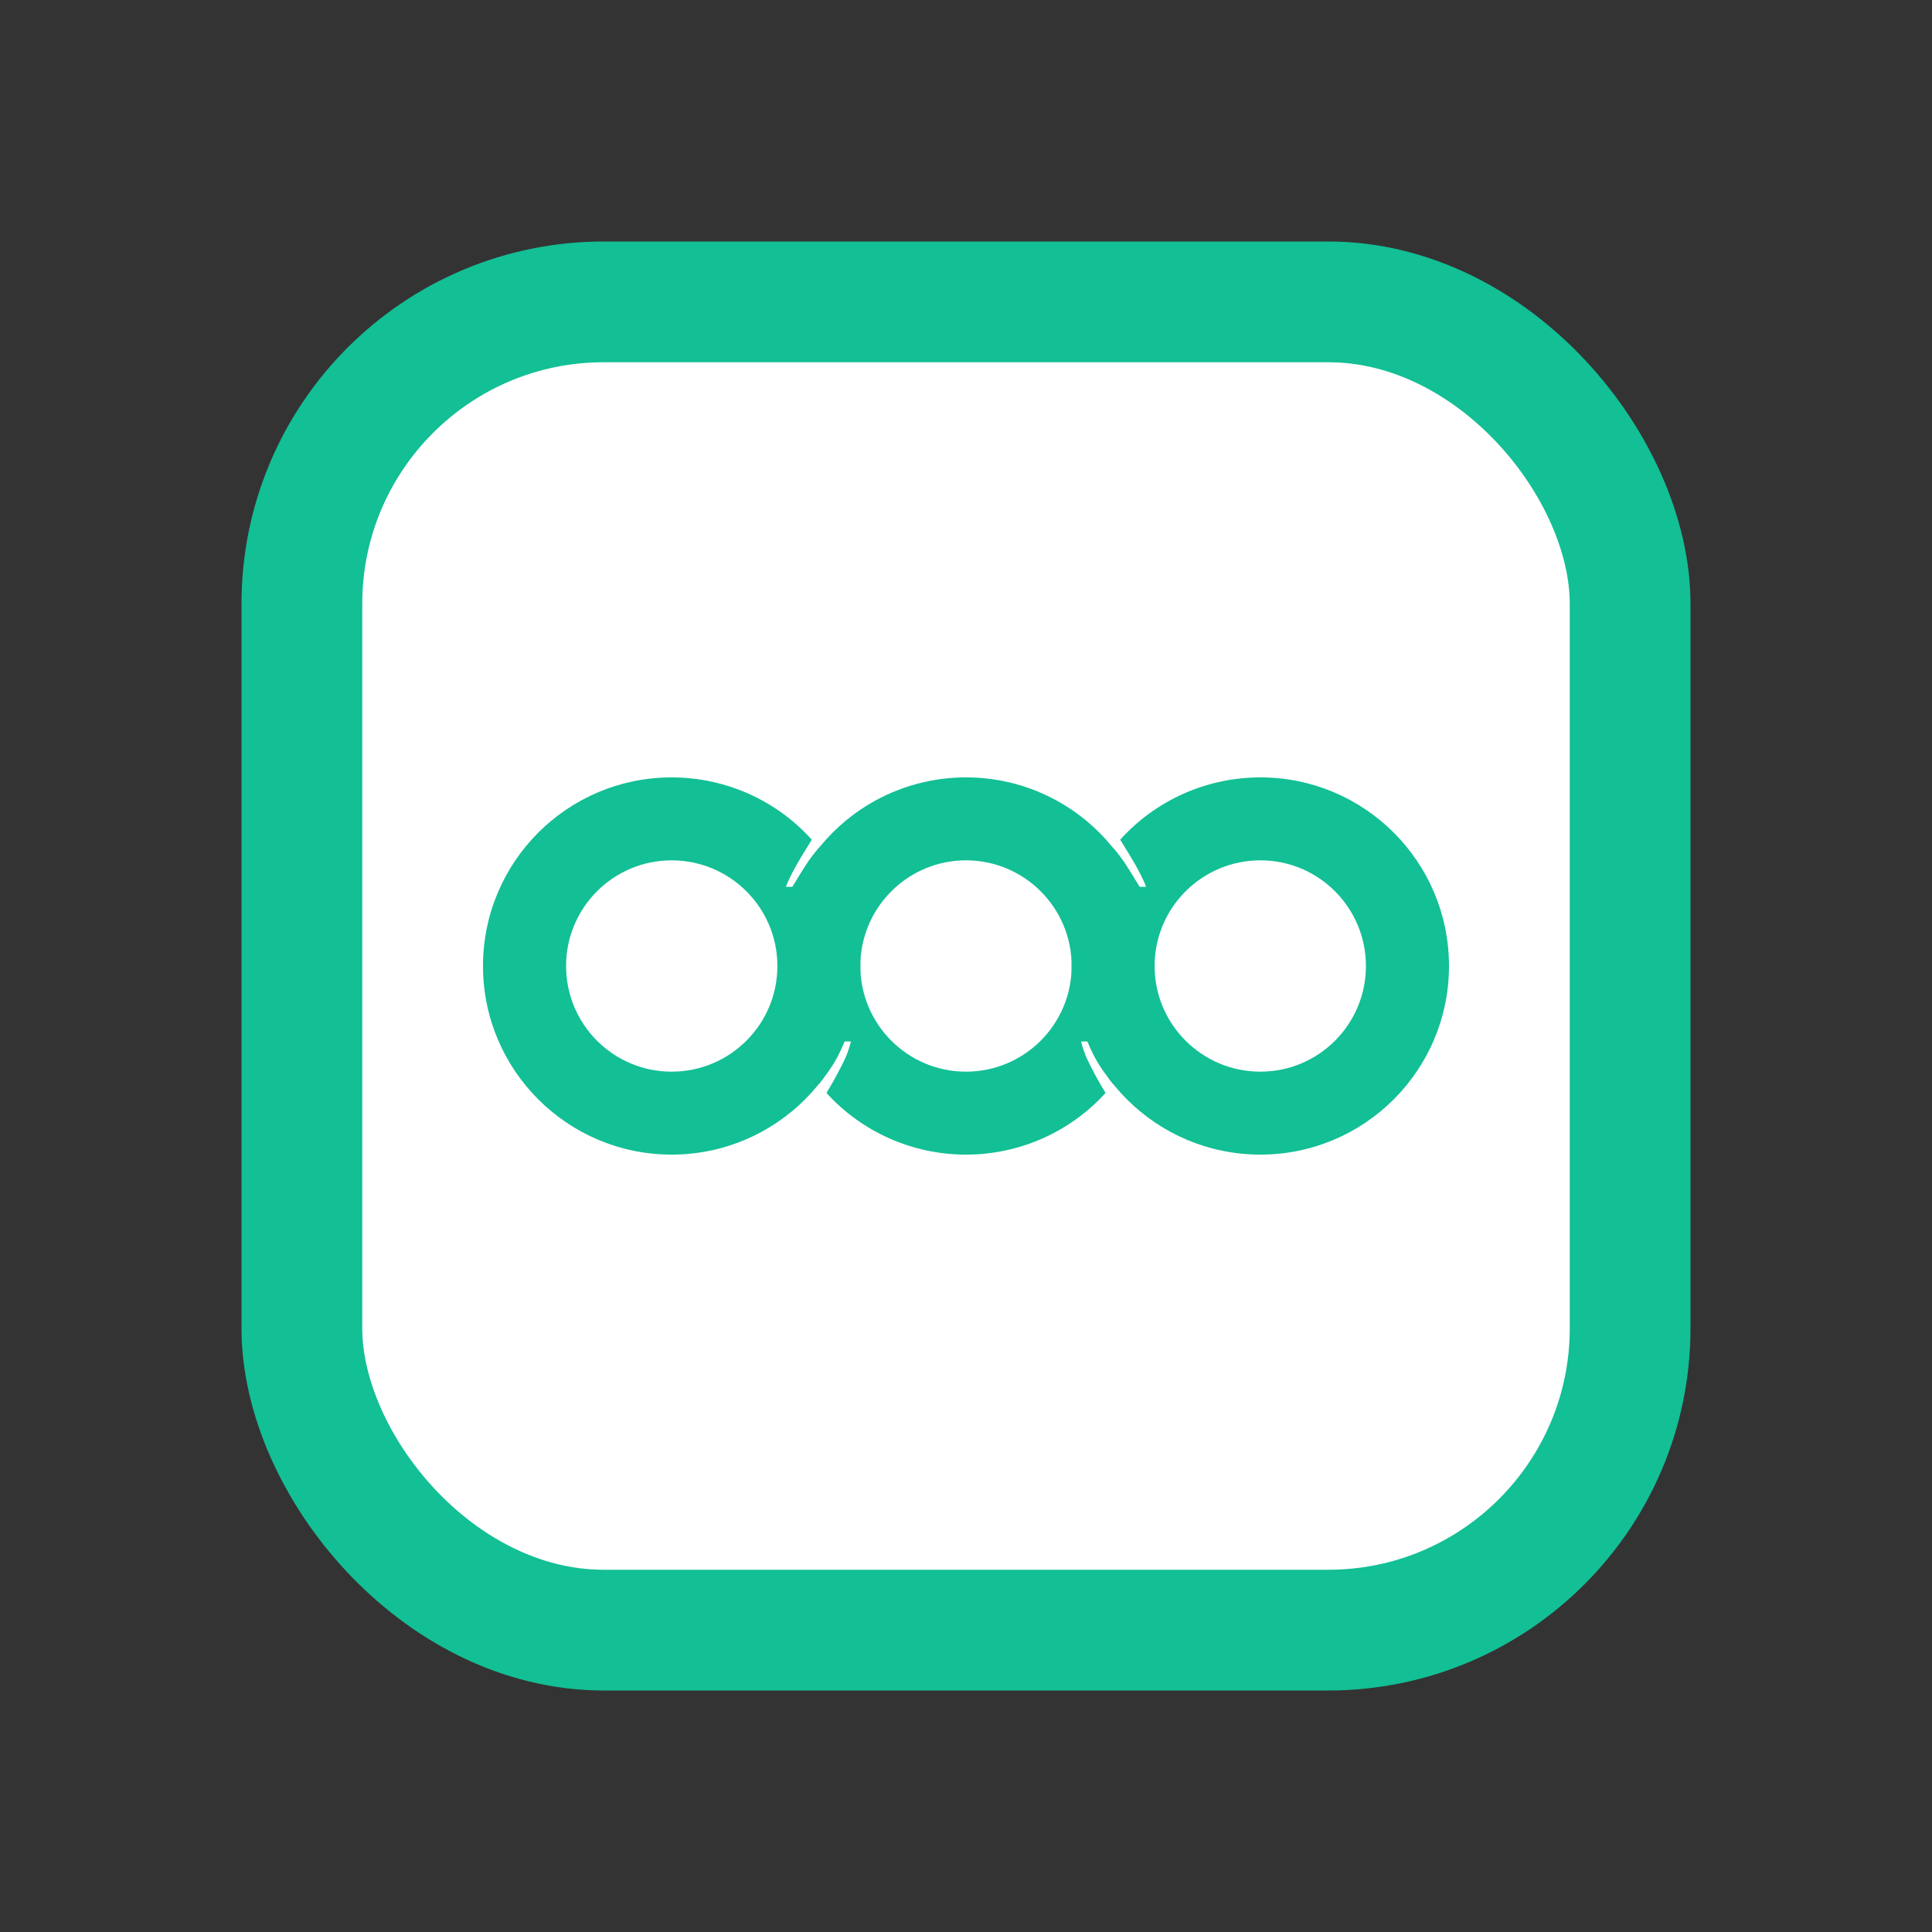 <svg width="16" height="16" viewBox="0 0 16 16" fill="none" xmlns="http://www.w3.org/2000/svg">
<rect x="0" y="0" width="16" height="16" fill="#333333" stroke="none"/>
<rect x="2.5" y="2.5" width="11" height="11" rx="2.5" fill="white"/>
<rect x="2.5" y="2.5" width="11" height="11" rx="2.5" stroke="#13BF95"/>
<path d="M10.438 6.438C11.3 6.438 12 7.137 12 8C12 8.863 11.3 9.562 10.438 9.562C9.575 9.562 8.875 8.863 8.875 8C8.875 7.644 8.996 7.3 9.219 7.022C9.309 7.126 9.342 7.188 9.438 7.344H9.492C9.444 7.224 9.373 7.108 9.277 6.954C9.573 6.625 9.995 6.438 10.438 6.438ZM10.438 7.125C9.954 7.125 9.562 7.517 9.562 8C9.562 8.483 9.954 8.875 10.438 8.875C10.921 8.875 11.312 8.483 11.312 8C11.312 7.517 10.921 7.125 10.438 7.125Z" fill="#13BF95"/>
<path d="M8 6.438C7.137 6.438 6.438 7.137 6.438 8C6.438 8.355 6.559 8.7 6.781 8.977C6.782 8.976 6.782 8.976 6.783 8.975C6.783 8.975 6.783 8.975 6.784 8.976C6.799 8.957 6.813 8.938 6.827 8.918C6.893 8.832 6.938 8.76 6.982 8.651C6.986 8.642 6.99 8.634 6.994 8.625H7.047C7.036 8.672 7.02 8.717 7 8.764C6.956 8.857 6.902 8.957 6.847 9.047C6.846 9.048 6.845 9.049 6.844 9.051C7.14 9.377 7.56 9.562 8 9.562C8.44 9.562 8.86 9.377 9.156 9.051C9.155 9.049 9.154 9.048 9.153 9.047C9.098 8.957 9.044 8.857 9 8.764C8.98 8.717 8.964 8.672 8.953 8.625H9.006C9.01 8.634 9.014 8.642 9.018 8.651C9.062 8.76 9.107 8.832 9.173 8.918C9.187 8.938 9.201 8.957 9.216 8.976C9.217 8.975 9.217 8.975 9.217 8.975C9.218 8.976 9.218 8.976 9.219 8.977C9.441 8.7 9.562 8.355 9.562 8C9.562 7.137 8.863 6.438 8 6.438ZM8 7.125C8.483 7.125 8.875 7.517 8.875 8C8.875 8.483 8.483 8.875 8 8.875C7.517 8.875 7.125 8.483 7.125 8C7.125 7.985 7.125 7.97 7.126 7.955C7.15 7.493 7.532 7.125 8 7.125Z" fill="#13BF95"/>
<path d="M5.562 6.438C4.7 6.438 4 7.137 4 8C4 8.863 4.7 9.562 5.562 9.562C6.425 9.562 7.125 8.863 7.125 8C7.125 7.644 7.004 7.3 6.781 7.022C6.691 7.126 6.658 7.188 6.562 7.344H6.508C6.556 7.224 6.627 7.108 6.723 6.954C6.427 6.625 6.005 6.438 5.562 6.438ZM5.562 7.125C6.046 7.125 6.438 7.517 6.438 8C6.438 8.483 6.046 8.875 5.562 8.875C5.079 8.875 4.688 8.483 4.688 8C4.688 7.517 5.079 7.125 5.562 7.125Z" fill="#13BF95"/>
</svg>
